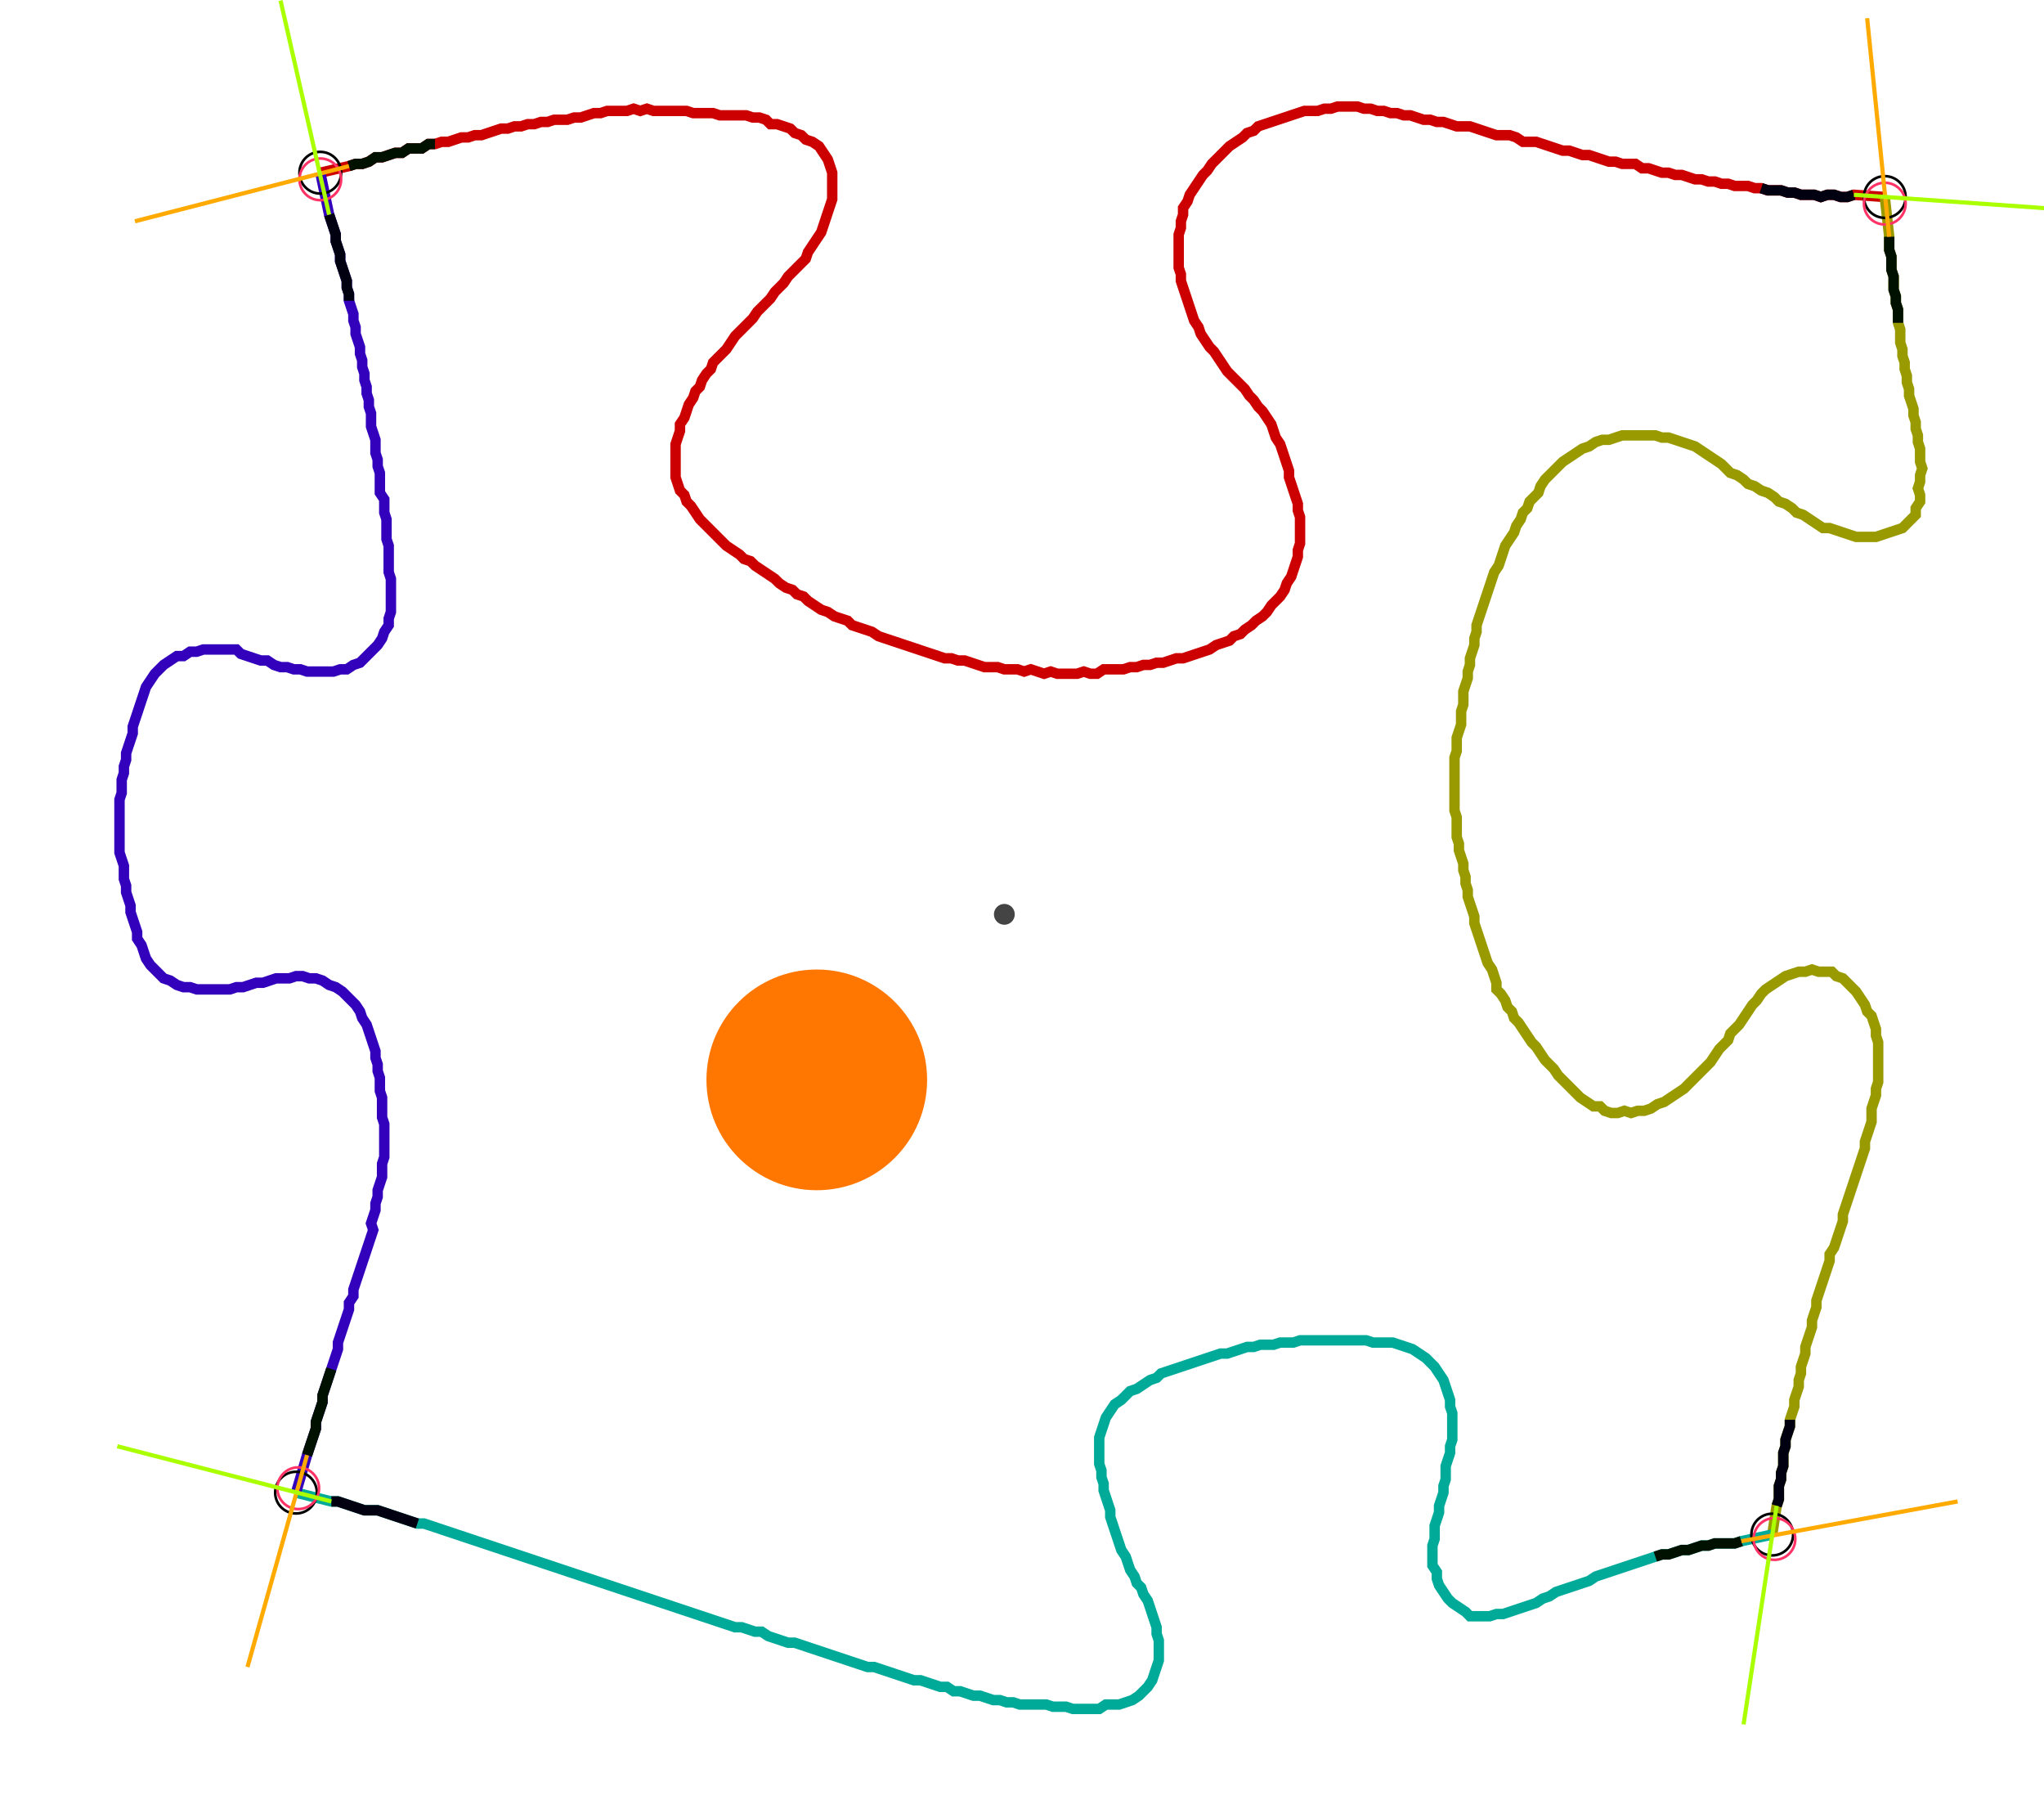 <?xml version="1.0" encoding="UTF-8" standalone="no"?><svg width="520.635" height="462.857" viewBox="-10 -10 193.545 174.286" xmlns="http://www.w3.org/2000/svg" xmlns:xlink="http://www.w3.org/1999/xlink"><polyline points="19.471,6.561 22.222,5.926 22.857,5.714 23.492,5.714 24.127,5.503 24.762,5.079 25.397,5.079 26.032,4.868 26.667,4.656 27.302,4.656 27.937,4.233 28.571,4.233 29.206,4.233 29.841,3.81 30.476,3.81 31.111,3.598 31.746,3.598 32.381,3.386 33.016,3.175 33.651,3.175 34.286,2.963 34.921,2.963 35.556,2.751 36.19,2.54 36.825,2.328 37.46,2.328 38.095,2.116 38.73,2.116 39.365,1.905 40.0,1.905 40.635,1.693 41.27,1.693 41.905,1.481 42.54,1.481 43.175,1.481 43.81,1.27 44.444,1.27 45.079,1.058 45.714,0.847 46.349,0.847 46.984,0.635 47.619,0.635 48.254,0.635 48.889,0.635 49.524,0.423 50.159,0.635 50.794,0.423 51.429,0.635 52.063,0.635 52.698,0.635 53.333,0.635 53.968,0.635 54.603,0.635 55.238,0.847 55.873,0.847 56.508,0.847 57.143,0.847 57.778,1.058 58.413,1.058 59.048,1.058 59.683,1.058 60.317,1.058 60.952,1.27 61.587,1.27 62.222,1.481 62.646,1.905 63.28,1.905 63.915,2.116 64.55,2.328 64.974,2.751 65.608,2.963 66.032,3.386 66.667,3.598 67.302,4.021 67.725,4.656 68.148,5.291 68.36,5.926 68.571,6.561 68.571,7.196 68.571,7.831 68.571,8.466 68.571,9.101 68.36,9.735 68.148,10.37 67.937,11.005 67.725,11.64 67.513,12.275 67.09,12.91 66.667,13.545 66.243,14.18 66.032,14.815 65.608,15.238 65.185,15.661 64.762,16.085 64.339,16.508 63.915,17.143 63.492,17.566 63.069,17.989 62.646,18.624 62.222,19.048 61.799,19.471 61.376,19.894 60.952,20.529 60.529,20.952 60.106,21.376 59.683,21.799 59.259,22.222 58.836,22.857 58.413,23.492 57.989,23.915 57.566,24.339 57.143,24.762 56.931,25.397 56.508,25.82 56.085,26.455 55.873,27.09 55.45,27.513 55.238,28.148 54.815,28.783 54.603,29.418 54.392,30.053 53.968,30.688 53.968,31.323 53.757,31.958 53.545,32.593 53.545,33.228 53.545,33.862 53.545,34.497 53.545,35.132 53.545,35.767 53.757,36.402 53.968,37.037 54.392,37.46 54.603,38.095 55.026,38.519 55.45,39.153 55.873,39.788 56.296,40.212 56.72,40.635 57.143,41.058 57.566,41.481 57.989,41.905 58.413,42.328 59.048,42.751 59.683,43.175 60.106,43.598 60.741,43.81 61.164,44.233 61.799,44.656 62.434,45.079 63.069,45.503 63.492,45.926 64.127,46.349 64.762,46.561 65.185,46.984 65.82,47.196 66.243,47.619 66.878,48.042 67.513,48.466 68.148,48.677 68.783,49.101 69.418,49.312 70.053,49.524 70.476,49.947 71.111,50.159 71.746,50.37 72.381,50.582 73.016,51.005 73.651,51.217 74.286,51.429 74.921,51.64 75.556,51.852 76.19,52.063 76.825,52.275 77.46,52.487 78.095,52.698 78.73,52.91 79.365,53.122 80.0,53.122 80.635,53.333 81.27,53.333 81.905,53.545 82.54,53.757 83.175,53.968 83.81,53.968 84.444,53.968 85.079,54.18 85.714,54.18 86.349,54.18 86.984,54.392 87.619,54.18 88.254,54.392 88.889,54.603 89.524,54.392 90.159,54.603 90.794,54.603 91.429,54.603 92.063,54.603 92.698,54.392 93.333,54.603 93.968,54.603 94.603,54.18 95.238,54.18 95.873,54.18 96.508,54.18 97.143,53.968 97.778,53.968 98.413,53.757 99.048,53.757 99.683,53.545 100.317,53.545 100.952,53.333 101.587,53.122 102.222,53.122 102.857,52.91 103.492,52.698 104.127,52.487 104.762,52.275 105.397,51.852 106.032,51.64 106.667,51.429 107.09,51.005 107.725,50.794 108.148,50.37 108.783,49.947 109.206,49.524 109.841,49.101 110.265,48.677 110.688,48.042 111.111,47.619 111.534,47.196 111.958,46.561 112.169,45.926 112.593,45.291 112.804,44.656 113.016,44.021 113.228,43.386 113.228,42.751 113.439,42.116 113.439,41.481 113.439,40.847 113.439,40.212 113.439,39.577 113.228,38.942 113.228,38.307 113.016,37.672 112.804,37.037 112.593,36.402 112.381,35.767 112.381,35.132 112.169,34.497 111.958,33.862 111.746,33.228 111.534,32.593 111.111,31.958 110.899,31.323 110.688,30.688 110.265,30.053 109.841,29.418 109.418,28.995 108.995,28.36 108.571,27.937 108.148,27.302 107.725,26.878 107.302,26.455 106.878,26.032 106.455,25.608 106.032,24.974 105.608,24.339 105.185,23.704 104.762,23.28 104.339,22.646 103.915,22.011 103.704,21.376 103.28,20.741 103.069,20.106 102.857,19.471 102.646,18.836 102.434,18.201 102.222,17.566 102.011,16.931 102.011,16.296 101.799,15.661 101.799,15.026 101.799,14.392 101.799,13.757 101.799,13.122 101.799,12.487 102.011,11.852 102.011,11.217 102.222,10.582 102.222,9.947 102.646,9.312 102.857,8.677 103.28,8.042 103.704,7.407 104.127,6.772 104.55,6.349 104.974,5.714 105.397,5.291 105.82,4.868 106.243,4.444 106.667,4.021 107.302,3.598 107.937,3.175 108.36,2.751 108.995,2.54 109.418,2.116 110.053,1.905 110.688,1.693 111.323,1.481 111.958,1.27 112.593,1.058 113.228,0.847 113.862,0.635 114.497,0.635 115.132,0.635 115.767,0.423 116.402,0.423 117.037,0.212 117.672,0.212 118.307,0.212 118.942,0.212 119.577,0.423 120.212,0.423 120.847,0.635 121.481,0.635 122.116,0.847 122.751,0.847 123.386,1.058 124.021,1.058 124.656,1.27 125.291,1.481 125.926,1.481 126.561,1.693 127.196,1.693 127.831,1.905 128.466,2.116 129.101,2.116 129.735,2.116 130.37,2.328 131.005,2.54 131.64,2.751 132.275,2.963 132.91,2.963 133.545,2.963 134.18,3.175 134.815,3.598 135.45,3.598 136.085,3.598 136.72,3.81 137.354,4.021 137.989,4.233 138.624,4.444 139.259,4.444 139.894,4.656 140.529,4.868 141.164,4.868 141.799,5.079 142.434,5.291 143.069,5.503 143.704,5.503 144.339,5.714 144.974,5.714 145.608,5.714 146.243,6.138 146.878,6.138 147.513,6.349 148.148,6.561 148.783,6.561 149.418,6.772 150.053,6.772 150.688,6.984 151.323,7.196 151.958,7.196 152.593,7.407 153.228,7.407 153.862,7.619 154.497,7.619 155.132,7.831 155.767,7.831 156.402,7.831 157.037,8.042 157.672,8.042 158.307,8.254 158.942,8.254 159.577,8.254 160.212,8.466 160.847,8.466 161.481,8.677 162.116,8.677 162.751,8.677 163.386,8.889 164.021,8.677 164.656,8.677 165.291,8.889 165.926,8.889 166.561,8.677 169.524,8.889" style="fill:none; stroke:#cc0000; stroke-width:1.0"  /><polyline points="169.524,8.889 169.947,12.698 169.947,13.333 169.947,13.968 170.159,14.603 170.159,15.238 170.159,15.873 170.37,16.508 170.37,17.143 170.37,17.778 170.582,18.413 170.582,19.048 170.794,19.683 170.794,20.317 170.794,20.952 171.005,21.587 171.005,22.222 171.005,22.857 171.217,23.492 171.217,24.127 171.429,24.762 171.429,25.397 171.64,26.032 171.64,26.667 171.852,27.302 171.852,27.937 172.063,28.571 172.275,29.206 172.275,29.841 172.487,30.476 172.487,31.111 172.698,31.746 172.698,32.381 172.91,33.016 172.91,33.651 172.91,34.286 173.122,34.921 172.91,35.556 172.91,36.19 172.698,36.825 172.91,37.46 172.91,38.095 172.487,38.73 172.487,39.365 172.063,39.788 171.64,40.212 171.217,40.635 170.582,40.847 169.947,41.058 169.312,41.27 168.677,41.481 168.042,41.481 167.407,41.481 166.772,41.481 166.138,41.27 165.503,41.058 164.868,40.847 164.233,40.635 163.598,40.635 162.963,40.212 162.328,39.788 161.693,39.365 161.058,39.153 160.635,38.73 160.0,38.307 159.365,38.095 158.942,37.672 158.307,37.249 157.672,37.037 157.037,36.614 156.402,36.402 155.979,35.979 155.344,35.556 154.709,35.344 154.286,34.921 153.862,34.497 153.228,34.074 152.593,33.651 151.958,33.228 151.323,32.804 150.688,32.593 150.053,32.381 149.418,32.169 148.783,31.958 148.148,31.958 147.513,31.746 146.878,31.746 146.243,31.746 145.608,31.746 144.974,31.746 144.339,31.746 143.704,31.958 143.069,32.169 142.434,32.169 141.799,32.381 141.164,32.804 140.529,33.016 139.894,33.439 139.259,33.862 138.624,34.286 138.201,34.709 137.778,35.132 137.354,35.556 136.931,35.979 136.508,36.614 136.296,37.249 135.873,37.672 135.45,38.095 135.238,38.73 134.815,39.153 134.603,39.788 134.18,40.423 133.968,41.058 133.545,41.693 133.122,42.328 132.91,42.963 132.698,43.598 132.487,44.233 132.063,44.868 131.852,45.503 131.64,46.138 131.429,46.772 131.217,47.407 131.005,48.042 130.794,48.677 130.582,49.312 130.37,49.947 130.37,50.582 130.159,51.217 130.159,51.852 129.947,52.487 129.735,53.122 129.735,53.757 129.524,54.392 129.524,55.026 129.312,55.661 129.101,56.296 129.101,56.931 129.101,57.566 128.889,58.201 128.889,58.836 128.889,59.471 128.677,60.106 128.466,60.741 128.466,61.376 128.466,62.011 128.254,62.646 128.254,63.28 128.254,63.915 128.254,64.55 128.254,65.185 128.254,65.82 128.254,66.455 128.254,67.09 128.254,67.725 128.466,68.36 128.466,68.995 128.466,69.63 128.466,70.265 128.677,70.899 128.677,71.534 128.889,72.169 129.101,72.804 129.101,73.439 129.312,74.074 129.312,74.709 129.524,75.344 129.524,75.979 129.735,76.614 129.947,77.249 130.159,77.884 130.159,78.519 130.37,79.153 130.582,79.788 130.794,80.423 131.005,81.058 131.217,81.693 131.429,82.328 131.852,82.963 132.063,83.598 132.275,84.233 132.275,84.868 132.698,85.291 133.122,85.926 133.333,86.561 133.757,86.984 133.968,87.619 134.392,88.042 134.815,88.677 135.238,89.312 135.661,89.947 136.085,90.37 136.508,91.005 136.931,91.64 137.354,92.063 137.778,92.487 138.201,93.122 138.624,93.545 139.048,93.968 139.471,94.392 139.894,94.815 140.317,95.238 140.952,95.661 141.587,96.085 142.222,96.085 142.646,96.508 143.28,96.72 143.915,96.72 144.55,96.508 145.185,96.72 145.82,96.508 146.455,96.508 147.09,96.296 147.725,95.873 148.36,95.661 148.995,95.238 149.63,94.815 150.265,94.392 150.688,93.968 151.111,93.545 151.534,93.122 151.958,92.698 152.381,92.275 152.804,91.852 153.228,91.217 153.651,90.582 154.074,90.159 154.497,89.735 154.709,89.101 155.132,88.677 155.556,88.254 155.979,87.619 156.402,86.984 156.825,86.349 157.249,85.926 157.672,85.291 158.095,84.868 158.73,84.444 159.365,84.021 160.0,83.598 160.635,83.386 161.27,83.175 161.905,83.175 162.54,82.963 163.175,83.175 163.81,83.175 164.444,83.175 164.868,83.598 165.503,83.81 165.926,84.233 166.349,84.656 166.772,85.079 167.196,85.714 167.619,86.349 167.831,86.984 168.254,87.407 168.466,88.042 168.677,88.677 168.677,89.312 168.889,89.947 168.889,90.582 168.889,91.217 168.889,91.852 168.889,92.487 168.889,93.122 168.889,93.757 168.677,94.392 168.677,95.026 168.466,95.661 168.254,96.296 168.254,96.931 168.254,97.566 168.042,98.201 167.831,98.836 167.619,99.471 167.619,100.106 167.407,100.741 167.196,101.376 166.984,102.011 166.772,102.646 166.561,103.28 166.349,103.915 166.138,104.55 165.926,105.185 165.714,105.82 165.503,106.455 165.503,107.09 165.291,107.725 165.079,108.36 164.868,108.995 164.656,109.63 164.233,110.265 164.233,110.899 164.021,111.534 163.81,112.169 163.598,112.804 163.386,113.439 163.175,114.074 162.963,114.709 162.963,115.344 162.751,115.979 162.54,116.614 162.54,117.249 162.328,117.884 162.116,118.519 161.905,119.153 161.905,119.788 161.693,120.423 161.481,121.058 161.481,121.693 161.27,122.328 161.27,122.963 161.058,123.598 160.847,124.233 160.847,124.868 160.635,125.503 160.423,126.138 160.423,126.772 160.212,127.407 160.0,128.042 160.0,128.677 159.788,129.312 159.788,129.947 159.788,130.582 159.577,131.217 159.577,131.852 159.365,132.487 159.365,133.122 159.365,133.757 159.153,134.392 158.73,137.143" style="fill:none; stroke:#999900; stroke-width:1.0"  /><polyline points="158.73,137.143 155.767,137.778 155.132,137.989 154.497,137.989 153.862,137.989 153.228,137.989 152.593,138.201 151.958,138.201 151.323,138.413 150.688,138.624 150.053,138.624 149.418,138.836 148.783,139.048 148.148,139.048 147.513,139.259 146.878,139.471 146.243,139.683 145.608,139.894 144.974,140.106 144.339,140.317 143.704,140.529 143.069,140.741 142.434,140.952 141.799,141.164 141.164,141.587 140.529,141.799 139.894,142.011 139.259,142.222 138.624,142.434 137.989,142.646 137.354,143.069 136.72,143.28 136.085,143.704 135.45,143.915 134.815,144.127 134.18,144.339 133.545,144.55 132.91,144.762 132.275,144.762 131.64,144.974 131.005,144.974 130.37,144.974 129.735,144.974 129.312,144.55 128.677,144.127 128.042,143.704 127.619,143.28 127.196,142.646 126.772,142.011 126.561,141.376 126.561,140.741 126.138,140.106 126.138,139.471 126.138,138.836 126.138,138.201 126.349,137.566 126.349,136.931 126.349,136.296 126.561,135.661 126.772,135.026 126.772,134.392 126.984,133.757 127.196,133.122 127.196,132.487 127.407,131.852 127.407,131.217 127.407,130.582 127.619,129.947 127.831,129.312 127.831,128.677 128.042,128.042 128.042,127.407 128.042,126.772 128.042,126.138 128.042,125.503 127.831,124.868 127.831,124.233 127.619,123.598 127.407,122.963 127.196,122.328 126.772,121.693 126.349,121.058 125.926,120.635 125.503,120.212 124.868,119.788 124.233,119.365 123.598,119.153 122.963,118.942 122.328,118.73 121.693,118.73 121.058,118.73 120.423,118.73 119.788,118.519 119.153,118.519 118.519,118.519 117.884,118.519 117.249,118.519 116.614,118.519 115.979,118.519 115.344,118.519 114.709,118.519 114.074,118.519 113.439,118.519 112.804,118.73 112.169,118.73 111.534,118.73 110.899,118.942 110.265,118.942 109.63,118.942 108.995,119.153 108.36,119.153 107.725,119.365 107.09,119.577 106.455,119.788 105.82,119.788 105.185,120 104.55,120.212 103.915,120.423 103.28,120.635 102.646,120.847 102.011,121.058 101.376,121.27 100.741,121.481 100.106,121.693 99.683,122.116 99.048,122.328 98.413,122.751 97.778,123.175 97.143,123.386 96.72,123.81 96.296,124.233 95.661,124.656 95.238,125.291 94.815,125.926 94.603,126.561 94.392,127.196 94.18,127.831 94.18,128.466 94.18,129.101 94.18,129.735 94.18,130.37 94.392,131.005 94.392,131.64 94.603,132.275 94.603,132.91 94.815,133.545 95.026,134.18 95.238,134.815 95.238,135.45 95.45,136.085 95.661,136.72 95.873,137.354 96.085,137.989 96.296,138.624 96.72,139.259 96.931,139.894 97.143,140.529 97.566,141.164 97.778,141.799 98.201,142.222 98.413,142.857 98.836,143.492 99.048,144.127 99.259,144.762 99.471,145.397 99.683,146.032 99.683,146.667 99.894,147.302 99.894,147.937 99.894,148.571 99.894,149.206 99.683,149.841 99.471,150.476 99.259,151.111 98.836,151.746 98.413,152.169 97.989,152.593 97.354,153.016 96.72,153.228 96.085,153.439 95.45,153.439 94.815,153.439 94.18,153.862 93.545,153.862 92.91,153.862 92.275,153.862 91.64,153.862 91.005,153.651 90.37,153.651 89.735,153.651 89.101,153.439 88.466,153.439 87.831,153.439 87.196,153.439 86.561,153.439 85.926,153.228 85.291,153.228 84.656,153.016 84.021,153.016 83.386,152.804 82.751,152.593 82.116,152.593 81.481,152.381 80.847,152.169 80.212,152.169 79.577,151.746 78.942,151.746 78.307,151.534 77.672,151.323 77.037,151.111 76.402,151.111 75.767,150.899 75.132,150.688 74.497,150.476 73.862,150.265 73.228,150.053 72.593,149.841 71.958,149.841 71.323,149.63 70.688,149.418 70.053,149.206 69.418,148.995 68.783,148.783 68.148,148.571 67.513,148.36 66.878,148.148 66.243,147.937 65.608,147.725 64.974,147.513 64.339,147.513 63.704,147.302 63.069,147.09 62.434,146.878 61.799,146.455 61.164,146.455 60.529,146.243 59.894,146.032 59.259,146.032 58.624,145.82 57.989,145.608 57.354,145.397 56.72,145.185 56.085,144.974 55.45,144.762 54.815,144.55 54.18,144.339 53.545,144.127 52.91,143.915 52.275,143.704 51.64,143.492 51.005,143.28 50.37,143.069 49.735,142.857 49.101,142.646 48.466,142.434 47.831,142.222 47.196,142.011 46.561,141.799 45.926,141.587 45.291,141.376 44.656,141.164 44.021,140.952 43.386,140.741 42.751,140.529 42.116,140.317 41.481,140.106 40.847,139.894 40.212,139.683 39.577,139.471 38.942,139.259 38.307,139.048 37.672,138.836 37.037,138.624 36.402,138.413 35.767,138.201 35.132,137.989 34.497,137.778 33.862,137.566 33.228,137.354 32.593,137.143 31.958,136.931 31.323,136.72 30.688,136.508 30.053,136.296 29.418,136.085 28.783,136.085 28.148,135.873 27.513,135.661 26.878,135.45 26.243,135.238 25.608,135.026 24.974,134.815 24.339,134.815 23.704,134.815 23.069,134.603 22.434,134.392 21.799,134.18 21.164,133.968 20.529,133.968 17.143,133.122" style="fill:none; stroke:#00aa99; stroke-width:1.0"  /><polyline points="17.143,133.122 18.201,129.524 18.413,128.889 18.624,128.254 18.836,127.619 19.048,126.984 19.048,126.349 19.259,125.714 19.471,125.079 19.683,124.444 19.683,123.81 19.894,123.175 20.106,122.54 20.317,121.905 20.529,121.27 20.741,120.635 20.952,120 21.164,119.365 21.164,118.73 21.376,118.095 21.587,117.46 21.799,116.825 22.011,116.19 22.222,115.556 22.222,114.921 22.646,114.286 22.646,113.651 22.857,113.016 23.069,112.381 23.28,111.746 23.492,111.111 23.704,110.476 23.915,109.841 24.127,109.206 24.339,108.571 24.55,107.937 24.339,107.302 24.55,106.667 24.762,106.032 24.762,105.397 24.974,104.762 24.974,104.127 25.185,103.492 25.397,102.857 25.397,102.222 25.397,101.587 25.608,100.952 25.608,100.317 25.608,99.683 25.608,99.048 25.608,98.413 25.608,97.778 25.397,97.143 25.397,96.508 25.397,95.873 25.397,95.238 25.185,94.603 25.185,93.968 25.185,93.333 24.974,92.698 24.974,92.063 24.762,91.429 24.762,90.794 24.55,90.159 24.339,89.524 24.127,88.889 23.915,88.254 23.492,87.619 23.28,86.984 22.857,86.349 22.434,85.926 22.011,85.503 21.587,85.079 20.952,84.656 20.317,84.444 19.683,84.021 19.048,83.81 18.413,83.81 17.778,83.598 17.143,83.598 16.508,83.81 15.873,83.81 15.238,83.81 14.603,84.021 13.968,84.233 13.333,84.233 12.698,84.444 12.063,84.656 11.429,84.656 10.794,84.868 10.159,84.868 9.524,84.868 8.889,84.868 8.254,84.868 7.619,84.868 6.984,84.656 6.349,84.656 5.714,84.444 5.079,84.021 4.444,83.81 4.021,83.386 3.598,82.963 3.175,82.54 2.751,81.905 2.54,81.27 2.328,80.635 1.905,80.0 1.905,79.365 1.693,78.73 1.481,78.095 1.27,77.46 1.27,76.825 1.058,76.19 0.847,75.556 0.847,74.921 0.635,74.286 0.635,73.651 0.635,73.016 0.423,72.381 0.212,71.746 0.212,71.111 0.212,70.476 0.212,69.841 0.212,69.206 0.212,68.571 0.212,67.937 0.212,67.302 0.212,66.667 0.423,66.032 0.423,65.397 0.423,64.762 0.635,64.127 0.635,63.492 0.847,62.857 0.847,62.222 1.058,61.587 1.27,60.952 1.481,60.317 1.481,59.683 1.693,59.048 1.905,58.413 2.116,57.778 2.328,57.143 2.54,56.508 2.751,55.873 3.175,55.238 3.598,54.603 4.021,54.18 4.444,53.757 5.079,53.333 5.714,52.91 6.349,52.91 6.984,52.487 7.619,52.487 8.254,52.275 8.889,52.275 9.524,52.275 10.159,52.275 10.794,52.275 11.429,52.275 11.852,52.698 12.487,52.91 13.122,53.122 13.757,53.333 14.392,53.333 15.026,53.757 15.661,53.968 16.296,53.968 16.931,54.18 17.566,54.18 18.201,54.392 18.836,54.392 19.471,54.392 20.106,54.392 20.741,54.392 21.376,54.18 22.011,54.18 22.646,53.757 23.28,53.545 23.704,53.122 24.127,52.698 24.55,52.275 24.974,51.852 25.397,51.217 25.608,50.582 26.032,49.947 26.032,49.312 26.243,48.677 26.243,48.042 26.243,47.407 26.243,46.772 26.243,46.138 26.243,45.503 26.032,44.868 26.032,44.233 26.032,43.598 26.032,42.963 26.032,42.328 25.82,41.693 25.82,41.058 25.82,40.423 25.82,39.788 25.608,39.153 25.608,38.519 25.608,37.884 25.185,37.249 25.185,36.614 25.185,35.979 25.185,35.344 24.974,34.709 24.974,34.074 24.762,33.439 24.762,32.804 24.762,32.169 24.55,31.534 24.339,30.899 24.339,30.265 24.339,29.63 24.127,28.995 24.127,28.36 23.915,27.725 23.915,27.09 23.704,26.455 23.704,25.82 23.492,25.185 23.492,24.55 23.28,23.915 23.28,23.28 23.069,22.646 22.857,22.011 22.857,21.376 22.646,20.741 22.646,20.106 22.434,19.471 22.222,18.836 22.222,18.201 22.011,17.566 22.011,16.931 21.799,16.296 21.587,15.661 21.376,15.026 21.376,14.392 21.164,13.757 20.952,13.122 20.952,12.487 20.741,11.852 20.529,11.217 20.317,10.582 19.471,6.561" style="fill:none; stroke:#3300bb; stroke-width:1.0"  /><circle cx="19.471" cy="6.561" r="2.0" style="fill:none; stroke:#000000aa; stroke-width:0.25" /><circle cx="169.524" cy="8.889" r="2.0" style="fill:none; stroke:#000000aa; stroke-width:0.25" /><circle cx="158.73" cy="137.143" r="2.0" style="fill:none; stroke:#000000aa; stroke-width:0.25" /><circle cx="17.143" cy="133.122" r="2.0" style="fill:none; stroke:#000000aa; stroke-width:0.25" /><circle cx="19.471" cy="7.196" r="2.0" style="fill:none; stroke:#ff3366aa; stroke-width:0.25" /><circle cx="169.524" cy="9.524" r="2.0" style="fill:none; stroke:#ff3366aa; stroke-width:0.25" /><circle cx="158.942" cy="137.566" r="2.0" style="fill:none; stroke:#ff3366aa; stroke-width:0.25" /><circle cx="17.354" cy="132.698" r="2.0" style="fill:none; stroke:#ff3366aa; stroke-width:0.25" /><polyline points="30.476,3.81 29.841,3.81 29.206,4.233 28.571,4.233 27.937,4.233 27.302,4.656 26.667,4.656 26.032,4.868 25.397,5.079 24.762,5.079 24.127,5.503 23.492,5.714 22.857,5.714 22.222,5.926" style="fill:none; stroke:#001100; stroke-width:1.0" /><polyline points="22.222,18.836 22.222,18.201 22.011,17.566 22.011,16.931 21.799,16.296 21.587,15.661 21.376,15.026 21.376,14.392 21.164,13.757 20.952,13.122 20.952,12.487 20.741,11.852 20.529,11.217 20.317,10.582" style="fill:none; stroke:#000011; stroke-width:1.0" /><polyline points="170.794,20.952 170.794,20.317 170.794,19.683 170.582,19.048 170.582,18.413 170.37,17.778 170.37,17.143 170.37,16.508 170.159,15.873 170.159,15.238 170.159,14.603 169.947,13.968 169.947,13.333 169.947,12.698" style="fill:none; stroke:#001100; stroke-width:1.0" /><polyline points="157.672,8.042 158.307,8.254 158.942,8.254 159.577,8.254 160.212,8.466 160.847,8.466 161.481,8.677 162.116,8.677 162.751,8.677 163.386,8.889 164.021,8.677 164.656,8.677 165.291,8.889 165.926,8.889 166.561,8.677" style="fill:none; stroke:#000011; stroke-width:1.0" /><polyline points="147.513,139.259 148.148,139.048 148.783,139.048 149.418,138.836 150.053,138.624 150.688,138.624 151.323,138.413 151.958,138.201 152.593,138.201 153.228,137.989 153.862,137.989 154.497,137.989 155.132,137.989 155.767,137.778" style="fill:none; stroke:#001100; stroke-width:1.0" /><polyline points="160.423,126.138 160.423,126.772 160.212,127.407 160.0,128.042 160.0,128.677 159.788,129.312 159.788,129.947 159.788,130.582 159.577,131.217 159.577,131.852 159.365,132.487 159.365,133.122 159.365,133.757 159.153,134.392" style="fill:none; stroke:#000011; stroke-width:1.0" /><polyline points="20.529,121.27 20.317,121.905 20.106,122.54 19.894,123.175 19.683,123.81 19.683,124.444 19.471,125.079 19.259,125.714 19.048,126.349 19.048,126.984 18.836,127.619 18.624,128.254 18.413,128.889 18.201,129.524" style="fill:none; stroke:#001100; stroke-width:1.0" /><polyline points="28.783,136.085 28.148,135.873 27.513,135.661 26.878,135.45 26.243,135.238 25.608,135.026 24.974,134.815 24.339,134.815 23.704,134.815 23.069,134.603 22.434,134.392 21.799,134.18 21.164,133.968 20.529,133.968" style="fill:none; stroke:#000011; stroke-width:1.0" /><polyline points="22.222,5.926 1.693,11.217" style="fill:none; stroke:#ffaa00; stroke-width:0.4" /><polyline points="20.317,10.582 15.661,-9.947" style="fill:none; stroke:#aaff00; stroke-width:0.4" /><polyline points="169.947,12.698 167.831,-8.254" style="fill:none; stroke:#ffaa00; stroke-width:0.4" /><polyline points="166.561,8.677 187.725,10.159" style="fill:none; stroke:#aaff00; stroke-width:0.4" /><polyline points="155.767,137.778 176.508,133.968" style="fill:none; stroke:#ffaa00; stroke-width:0.4" /><polyline points="159.153,134.392 155.979,155.344" style="fill:none; stroke:#aaff00; stroke-width:0.4" /><polyline points="18.201,129.524 12.487,149.841" style="fill:none; stroke:#ffaa00; stroke-width:0.4" /><polyline points="20.529,133.968 0.0,128.677" style="fill:none; stroke:#aaff00; stroke-width:0.4" /><circle cx="85.079" cy="77.672" r="1.0" style="fill:#444444; stroke-width:0" /><circle cx="67.09" cy="93.545" r="10.582" style="fill:#ff770022; stroke-width:0" /><circle cx="67.09" cy="93.545" r="1.0" style="fill:#ff7700; stroke-width:0" /></svg>
